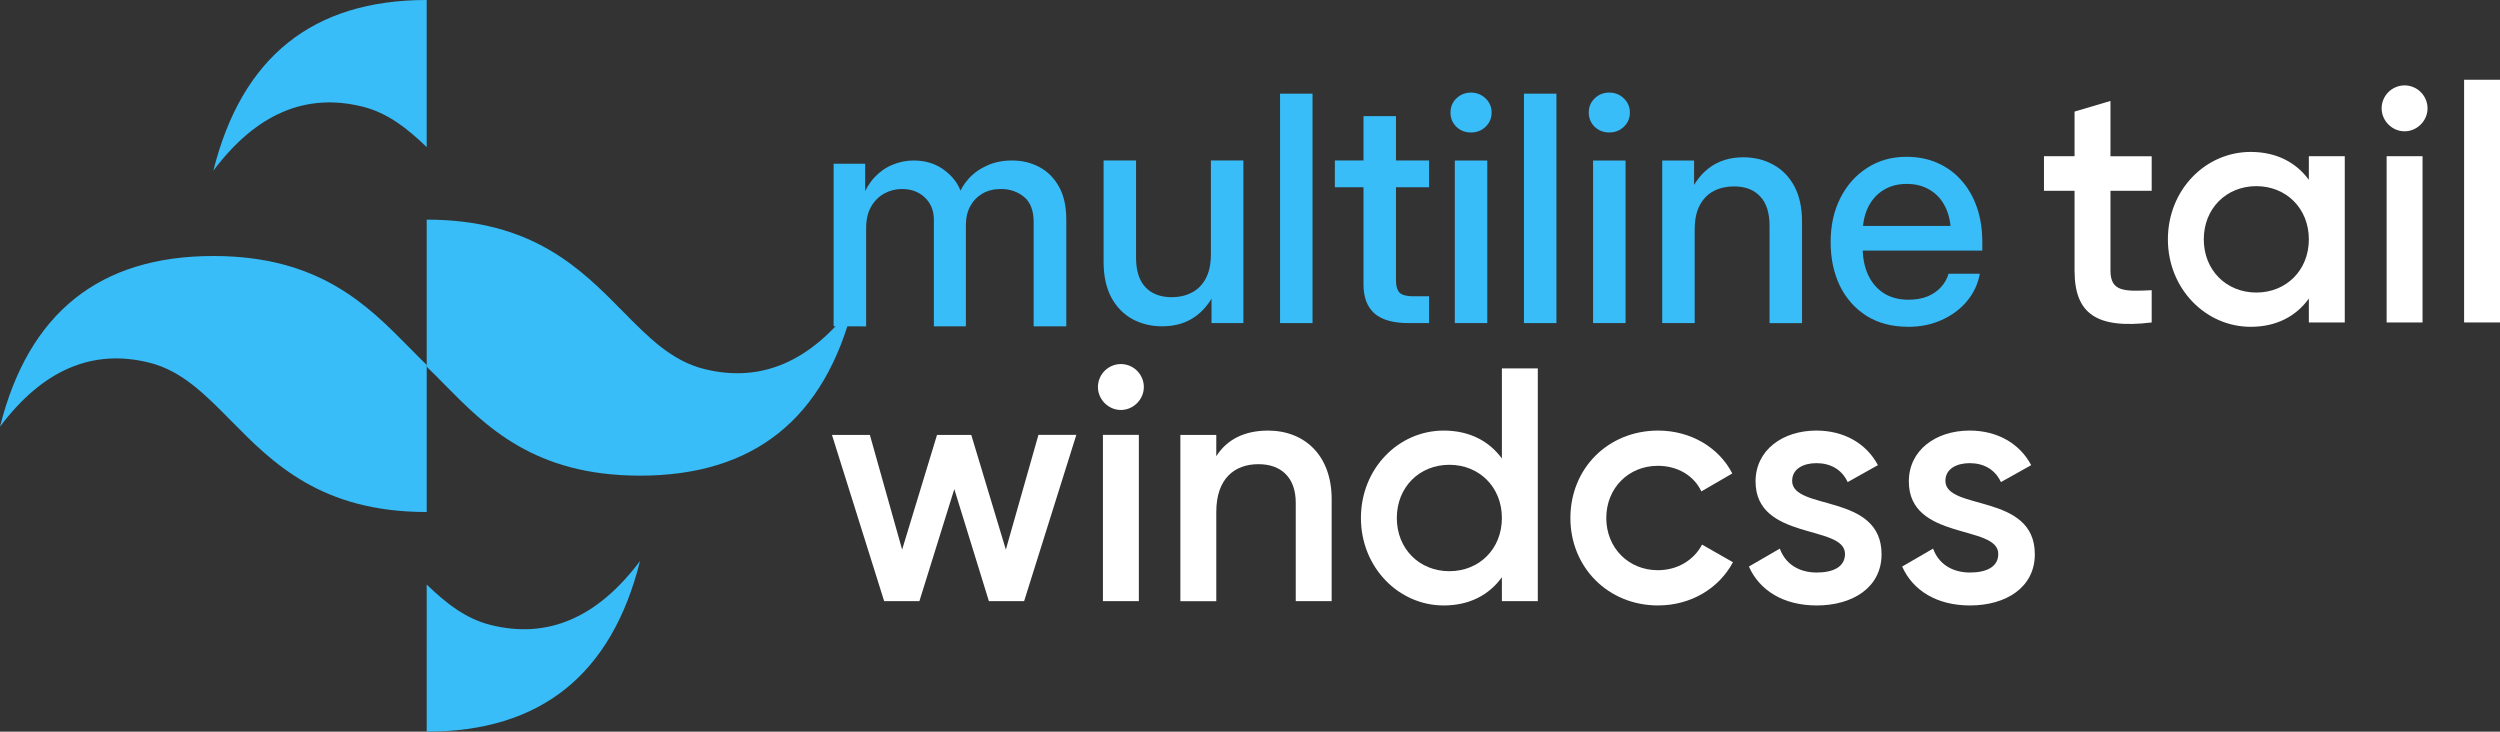 <?xml version="1.0" encoding="UTF-8" standalone="no"?>
<svg
   viewBox="0 0 146.473 42.868"
   version="1.1"
   id="svg754"
   sodipodi:docname="logo_dark_theme.svg"
   inkscape:version="1.2.2 (b0a8486541, 2022-12-01)"
   inkscape:export-filename="logo.svg"
   inkscape:export-xdpi="96"
   inkscape:export-ydpi="96"
   width="146.473"
   height="42.868"
   xmlns:inkscape="http://www.inkscape.org/namespaces/inkscape"
   xmlns:sodipodi="http://sodipodi.sourceforge.net/DTD/sodipodi-0.dtd"
   xmlns="http://www.w3.org/2000/svg"
   xmlns:svg="http://www.w3.org/2000/svg">
  <rect x="0" y="0" width="146.473" height="42.868" fill="#333333" stroke="none"/>
  <defs
     id="defs718" />
  <sodipodi:namedview
     id="namedview716"
     pagecolor="#ffffff"
     bordercolor="#000000"
     borderopacity="0.25"
     inkscape:showpageshadow="2"
     inkscape:pageopacity="0.0"
     inkscape:pagecheckerboard="0"
     inkscape:deskcolor="#d1d1d1"
     showgrid="false"
     inkscape:zoom="8.5947996"
     inkscape:cx="107.79774"
     inkscape:cy="66.493697"
     inkscape:window-width="3840"
     inkscape:window-height="2065"
     inkscape:window-x="3840"
     inkscape:window-y="0"
     inkscape:window-maximized="1"
     inkscape:current-layer="g1291" />
  <g
     id="g1291"
     transform="translate(-30.472,-83.204)">
    <path
       style="fill:#38bdf8;fill-opacity:1;stroke:none;stroke-width:0;stroke-dasharray:none"
       d="m 55.472,126.071 v 0 c 6.667,0 10.833,-3.333 12.5,-10 -2.5,3.333 -5.417,4.583 -8.75,3.75 -1.468,-0.367 -2.612,-1.272 -3.75,-2.369"
       id="path746"
       inkscape:export-filename="logo-plain.svg"
       inkscape:export-xdpi="96"
       inkscape:export-ydpi="96" />
    <path
       style="fill:#38bdf8;fill-opacity:1;stroke:none;stroke-width:0;stroke-dasharray:none"
       d="m 55.472,104.69 c 0.337,0.324 0.672,0.665 1.016,1.014 2.451,2.488 5.288,5.368 11.484,5.368 6.667,0 10.833,-3.333 12.5,-10 -2.5,3.333 -5.417,4.583 -8.75,3.75 -1.902,-0.475 -3.261,-1.856 -4.766,-3.382 -2.451,-2.488 -5.288,-5.368 -11.484,-5.368 v 0 0"
       id="path748" />
    <path
       style="fill:#38bdf8;fill-opacity:1;stroke:none;stroke-width:0;stroke-dasharray:none"
       d="m 55.473,104.585 c -0.337,-0.324 -0.672,-0.665 -1.016,-1.014 -2.451,-2.488 -5.288,-5.368 -11.484,-5.368 v 0 c -6.667,0 -10.833,3.333 -12.5,10 2.5,-3.333 5.417,-4.583 8.75,-3.75 1.902,0.476 3.261,1.856 4.766,3.382 2.451,2.488 5.288,5.368 11.484,5.368"
       id="path750" />
    <path
       style="fill:#38bdf8;fill-opacity:1;stroke:none;stroke-width:0;stroke-dasharray:none"
       d="m 55.472,83.204 c -6.667,0 -10.833,3.333 -12.5,10 2.5,-3.333 5.417,-4.583 8.75,-3.75 1.468,0.367 2.612,1.272 3.75,2.369"
       id="path752" />
    <path
       style="stroke-width:0.262;fill:#ffffff"
       d="m 118.467,104.788 h 2.104 v 13.635 h -2.104 v -1.402 c -0.74,1.032 -1.89,1.656 -3.409,1.656 -2.649,0 -4.85,-2.24 -4.85,-5.123 0,-2.902 2.201,-5.123 4.85,-5.123 1.519,0 2.669,0.623 3.409,1.636 z m -3.078,11.882 c 1.753,0 3.078,-1.305 3.078,-3.117 0,-1.811 -1.325,-3.117 -3.078,-3.117 -1.753,0 -3.078,1.305 -3.078,3.117 0,1.812 1.324,3.117 3.078,3.117 z"
       id="path1002" />
    <path
       style="stroke-width:0.262;fill:#ffffff"
       d="m 144.451,111.372 c 0,1.773 5.24,0.701 5.24,4.305 0,1.948 -1.695,3 -3.798,3 -1.948,0 -3.35,-0.876 -3.974,-2.279 l 1.812,-1.052 c 0.312,0.876 1.091,1.402 2.162,1.402 0.935,0 1.656,-0.311 1.656,-1.091 0,-1.734 -5.24,-0.76 -5.24,-4.246 0,-1.831 1.578,-2.98 3.565,-2.98 1.597,0 2.922,0.74 3.604,2.026 l -1.773,0.993 c -0.351,-0.76 -1.032,-1.11 -1.831,-1.11 -0.76,0 -1.422,0.331 -1.422,1.032 z"
       id="path1008" />
    <path
       style="stroke-width:0.262;fill:#ffffff"
       d="m 135.471,111.372 c 0,1.773 5.24,0.701 5.24,4.305 0,1.948 -1.695,3 -3.798,3 -1.948,0 -3.351,-0.876 -3.974,-2.279 l 1.812,-1.052 c 0.312,0.876 1.091,1.402 2.162,1.402 0.935,0 1.656,-0.311 1.656,-1.091 0,-1.734 -5.24,-0.76 -5.24,-4.246 0,-1.831 1.578,-2.98 3.565,-2.98 1.597,0 2.922,0.74 3.604,2.026 l -1.772,0.993 c -0.351,-0.76 -1.032,-1.11 -1.831,-1.11 -0.76,0 -1.422,0.331 -1.422,1.032 z"
       id="path1006" />
    <path
       style="stroke-width:0.262;fill:#ffffff"
       d="m 127.622,118.677 c -2.941,0 -5.142,-2.24 -5.142,-5.123 0,-2.902 2.201,-5.123 5.142,-5.123 1.909,0 3.565,0.993 4.344,2.512 l -1.812,1.052 c -0.429,-0.915 -1.383,-1.5 -2.552,-1.5 -1.714,0 -3.019,1.305 -3.019,3.058 0,1.753 1.305,3.058 3.019,3.058 1.169,0 2.123,-0.604 2.591,-1.5 l 1.811,1.032 c -0.818,1.539 -2.474,2.532 -4.382,2.532 z"
       id="path1004" />
    <path
       style="stroke-width:0.262;fill:#ffffff"
       d="m 104.753,108.431 c 2.182,0 3.74,1.481 3.74,4.013 v 5.98 h -2.104 v -5.765 c 0,-1.48 -0.857,-2.259 -2.182,-2.259 -1.383,0 -2.474,0.818 -2.474,2.805 v 5.221 h -2.104 v -9.74 h 2.104 v 1.247 c 0.643,-1.013 1.695,-1.5 3.019,-1.5 z"
       id="path1000" />
    <path
       style="stroke-width:0.262;fill:#ffffff"
       d="m 95.092,118.423 v -9.739 h 2.104 v 9.74 z"
       id="path998" />
    <path
       style="stroke-width:0.262;fill:#ffffff"
       d="m 96.144,107.223 c -0.74,0 -1.344,-0.623 -1.344,-1.344 a 1.347,1.347 0 0 1 1.344,-1.344 1.347,1.347 0 0 1 1.344,1.344 c 0,0.721 -0.604,1.344 -1.344,1.344 z"
       id="path996" />
    <path
       style="stroke-width:0.262;fill:#ffffff"
       d="m 91.313,108.684 h 2.22 l -3.058,9.74 h -2.065 l -2.026,-6.564 -2.045,6.564 h -2.065 l -3.058,-9.739 h 2.221 l 1.89,6.72 2.045,-6.72 h 2.006 l 2.026,6.72 z"
       id="path994" />
    <path
       style="stroke-width:0.262;fill:#ffffff"
       d="M 174.842,102.096 V 87.877 h 2.104 v 14.219 z"
       id="path992" />
    <path
       style="stroke-width:0.262;fill:#ffffff"
       d="m 170.303,102.096 v -9.739 h 2.104 v 9.74 z"
       id="path990" />
    <path
       style="stroke-width:0.262;fill:#ffffff"
       d="m 171.355,90.896 c -0.74,0 -1.344,-0.623 -1.344,-1.344 a 1.347,1.347 0 0 1 1.344,-1.344 1.347,1.347 0 0 1 1.344,1.344 c 0,0.721 -0.604,1.344 -1.344,1.344 z"
       id="path988" />
    <path
       style="stroke-width:0.262;fill:#ffffff"
       d="m 165.746,92.357 h 2.104 v 9.74 h -2.104 v -1.402 c -0.74,1.032 -1.89,1.656 -3.409,1.656 -2.649,0 -4.85,-2.24 -4.85,-5.123 0,-2.902 2.201,-5.123 4.85,-5.123 1.519,0 2.669,0.623 3.409,1.636 z m -3.078,7.987 c 1.753,0 3.078,-1.305 3.078,-3.117 0,-1.811 -1.325,-3.117 -3.078,-3.117 -1.753,0 -3.078,1.305 -3.078,3.117 0,1.812 1.325,3.117 3.078,3.117 z"
       id="path986" />
    <path
       style="stroke-width:0.262;fill:#ffffff"
       d="m 156.538,94.383 h -2.415 v 4.675 c 0,1.247 0.818,1.227 2.415,1.149 v 1.89 c -3.233,0.39 -4.519,-0.507 -4.519,-3.039 v -4.675 h -1.792 v -2.026 h 1.792 v -2.616 l 2.104,-0.623 v 3.24 h 2.415 z"
       id="path2284" />
    <path
       d="m 98.576,102.323 q -0.974,0 -1.759,-0.424 -0.785,-0.433 -1.236,-1.272 -0.451,-0.848 -0.451,-2.084 v -5.936 h 1.903 v 5.701 q 0,1.137 0.55,1.723 0.55,0.586 1.543,0.586 0.641,0 1.155,-0.262 0.523,-0.262 0.83,-0.821 0.307,-0.568 0.307,-1.443 v -5.485 h 1.903 v 9.526 h -1.867 v -2.364 h 0.442 q -0.46,1.272 -1.299,1.912 -0.83,0.641 -2.021,0.641 z"
       id="path1325"
       style="font-size:13.539px;font-family:Inter;-inkscape-font-specification:'Inter, @opsz=32.0,wght=500';font-variation-settings:'opsz' 32, 'wght' 500;white-space:pre;fill:#38bdf8;stroke-width:0;stroke-opacity:0.269;paint-order:stroke fill markers" />
    <path
       d="m 107.372,88.692 v 13.442 h -1.903 V 88.692 Z"
       id="path1327"
       style="font-size:13.539px;font-family:Inter;-inkscape-font-specification:'Inter, @opsz=32.0,wght=500';font-variation-settings:'opsz' 32, 'wght' 500;white-space:pre;fill:#38bdf8;stroke-width:0;stroke-opacity:0.269;paint-order:stroke fill markers" />
    <path
       d="m 114.201,92.607 v 1.57 h -5.521 v -1.57 z m -3.843,-2.598 h 1.903 v 9.608 q 0,0.523 0.217,0.74 0.226,0.207 0.794,0.207 0.217,0 0.478,0 0.262,0 0.451,0 v 1.57 q -0.235,0 -0.568,0 -0.325,0 -0.631,0 -1.344,0 -1.994,-0.559 -0.65,-0.568 -0.65,-1.714 z"
       id="path1329"
       style="font-size:13.539px;font-family:Inter;-inkscape-font-specification:'Inter, @opsz=32.0,wght=500';font-variation-settings:'opsz' 32, 'wght' 500;white-space:pre;fill:#38bdf8;stroke-width:0;stroke-opacity:0.269;paint-order:stroke fill markers" />
    <path
       d="m 115.708,102.134 v -9.526 h 1.903 v 9.526 z m 0.947,-11.168 q -0.505,0 -0.857,-0.334 -0.343,-0.343 -0.343,-0.83 0,-0.496 0.343,-0.83 0.352,-0.343 0.857,-0.343 0.505,0 0.857,0.343 0.352,0.334 0.352,0.83 0,0.487 -0.352,0.83 -0.352,0.334 -0.857,0.334 z"
       id="path1331"
       style="font-size:13.539px;font-family:Inter;-inkscape-font-specification:'Inter, @opsz=32.0,wght=500';font-variation-settings:'opsz' 32, 'wght' 500;white-space:pre;fill:#38bdf8;stroke-width:0;stroke-opacity:0.269;paint-order:stroke fill markers" />
    <path
       d="m 121.662,88.692 v 13.442 h -1.903 V 88.692 Z"
       id="path1333"
       style="font-size:13.539px;font-family:Inter;-inkscape-font-specification:'Inter, @opsz=32.0,wght=500';font-variation-settings:'opsz' 32, 'wght' 500;white-space:pre;fill:#38bdf8;stroke-width:0;stroke-opacity:0.269;paint-order:stroke fill markers" />
    <path
       d="m 123.809,102.134 v -9.526 h 1.903 v 9.526 z M 124.756,90.965 q -0.505,0 -0.857,-0.334 -0.343,-0.343 -0.343,-0.83 0,-0.496 0.343,-0.83 0.352,-0.343 0.857,-0.343 0.505,0 0.857,0.343 0.352,0.334 0.352,0.83 0,0.487 -0.352,0.83 -0.352,0.334 -0.857,0.334 z"
       id="path1335"
       style="font-size:13.539px;font-family:Inter;-inkscape-font-specification:'Inter, @opsz=32.0,wght=500';font-variation-settings:'opsz' 32, 'wght' 500;white-space:pre;fill:#38bdf8;stroke-width:0;stroke-opacity:0.269;paint-order:stroke fill markers" />
    <path
       d="m 129.763,96.649 v 5.485 h -1.903 v -9.526 h 1.867 v 2.364 h -0.442 q 0.469,-1.281 1.299,-1.912 0.839,-0.641 2.021,-0.641 0.983,0 1.759,0.433 0.785,0.424 1.236,1.263 0.451,0.839 0.451,2.084 v 5.936 h -1.903 v -5.701 q 0,-1.146 -0.55,-1.723 -0.541,-0.586 -1.534,-0.586 -0.65,0 -1.173,0.262 -0.514,0.262 -0.821,0.821 -0.307,0.559 -0.307,1.443 z"
       id="path1337"
       style="font-size:13.539px;font-family:Inter;-inkscape-font-specification:'Inter, @opsz=32.0,wght=500';font-variation-settings:'opsz' 32, 'wght' 500;white-space:pre;fill:#38bdf8;stroke-width:0;stroke-opacity:0.269;paint-order:stroke fill markers" />
    <path
       d="m 142.266,102.35 q -1.416,0 -2.436,-0.64 -1.01,-0.641 -1.561,-1.759 -0.541,-1.128 -0.541,-2.562 0,-1.461 0.568,-2.58 0.568,-1.128 1.57,-1.768 1.001,-0.65 2.3,-0.65 1.01,0 1.822,0.361 0.821,0.361 1.407,1.028 0.586,0.659 0.902,1.57 0.316,0.911 0.316,2.021 v 0.514 h -8.029 v -1.443 h 7.028 l -0.839,0.442 q 0,-0.884 -0.316,-1.534 -0.316,-0.659 -0.902,-1.01 -0.577,-0.361 -1.371,-0.361 -0.785,0 -1.362,0.361 -0.577,0.352 -0.902,1.01 -0.316,0.65 -0.316,1.534 v 0.821 q 0,0.902 0.316,1.597 0.316,0.686 0.911,1.074 0.604,0.388 1.461,0.388 0.622,0 1.101,-0.189 0.478,-0.198 0.794,-0.541 0.316,-0.343 0.451,-0.794 h 1.831 q -0.171,0.92 -0.767,1.624 -0.586,0.695 -1.479,1.092 -0.884,0.397 -1.958,0.397 z"
       id="path1339"
       style="font-size:13.539px;font-family:Inter;-inkscape-font-specification:'Inter, @opsz=32.0,wght=500';font-variation-settings:'opsz' 32, 'wght' 500;white-space:pre;fill:#38bdf8;stroke-width:0;stroke-opacity:0.269;paint-order:stroke fill markers" />
    <path
       d="m 79.313,102.323 v -9.526 h 1.849 v 2.012 h -0.18 q 0.271,-0.722 0.722,-1.209 0.46,-0.496 1.055,-0.74 0.595,-0.253 1.245,-0.253 1.11,0 1.894,0.641 0.794,0.631 0.974,1.561 h -0.298 q 0.198,-0.631 0.641,-1.128 0.451,-0.496 1.101,-0.785 0.65,-0.289 1.443,-0.289 0.893,0 1.615,0.388 0.722,0.388 1.146,1.155 0.424,0.758 0.424,1.903 v 6.27 h -1.912 v -6.107 q 0,-1.019 -0.568,-1.479 -0.568,-0.46 -1.344,-0.46 -0.631,0 -1.092,0.271 -0.46,0.271 -0.713,0.74 -0.253,0.469 -0.253,1.083 v 5.954 h -1.876 v -6.234 q 0,-0.821 -0.532,-1.317 -0.523,-0.496 -1.335,-0.496 -0.55,0 -1.037,0.262 -0.478,0.262 -0.776,0.776 -0.289,0.505 -0.289,1.263 v 5.747 z"
       id="path1087"
       style="font-size:18.475px;font-family:Inter;-inkscape-font-specification:'Inter, @opsz=32.0,wght=500';font-variation-settings:'opsz' 32, 'wght' 500;fill:#38bdf8;stroke-width:0;stroke-opacity:0.269;paint-order:stroke fill markers" />
  </g>
</svg>

